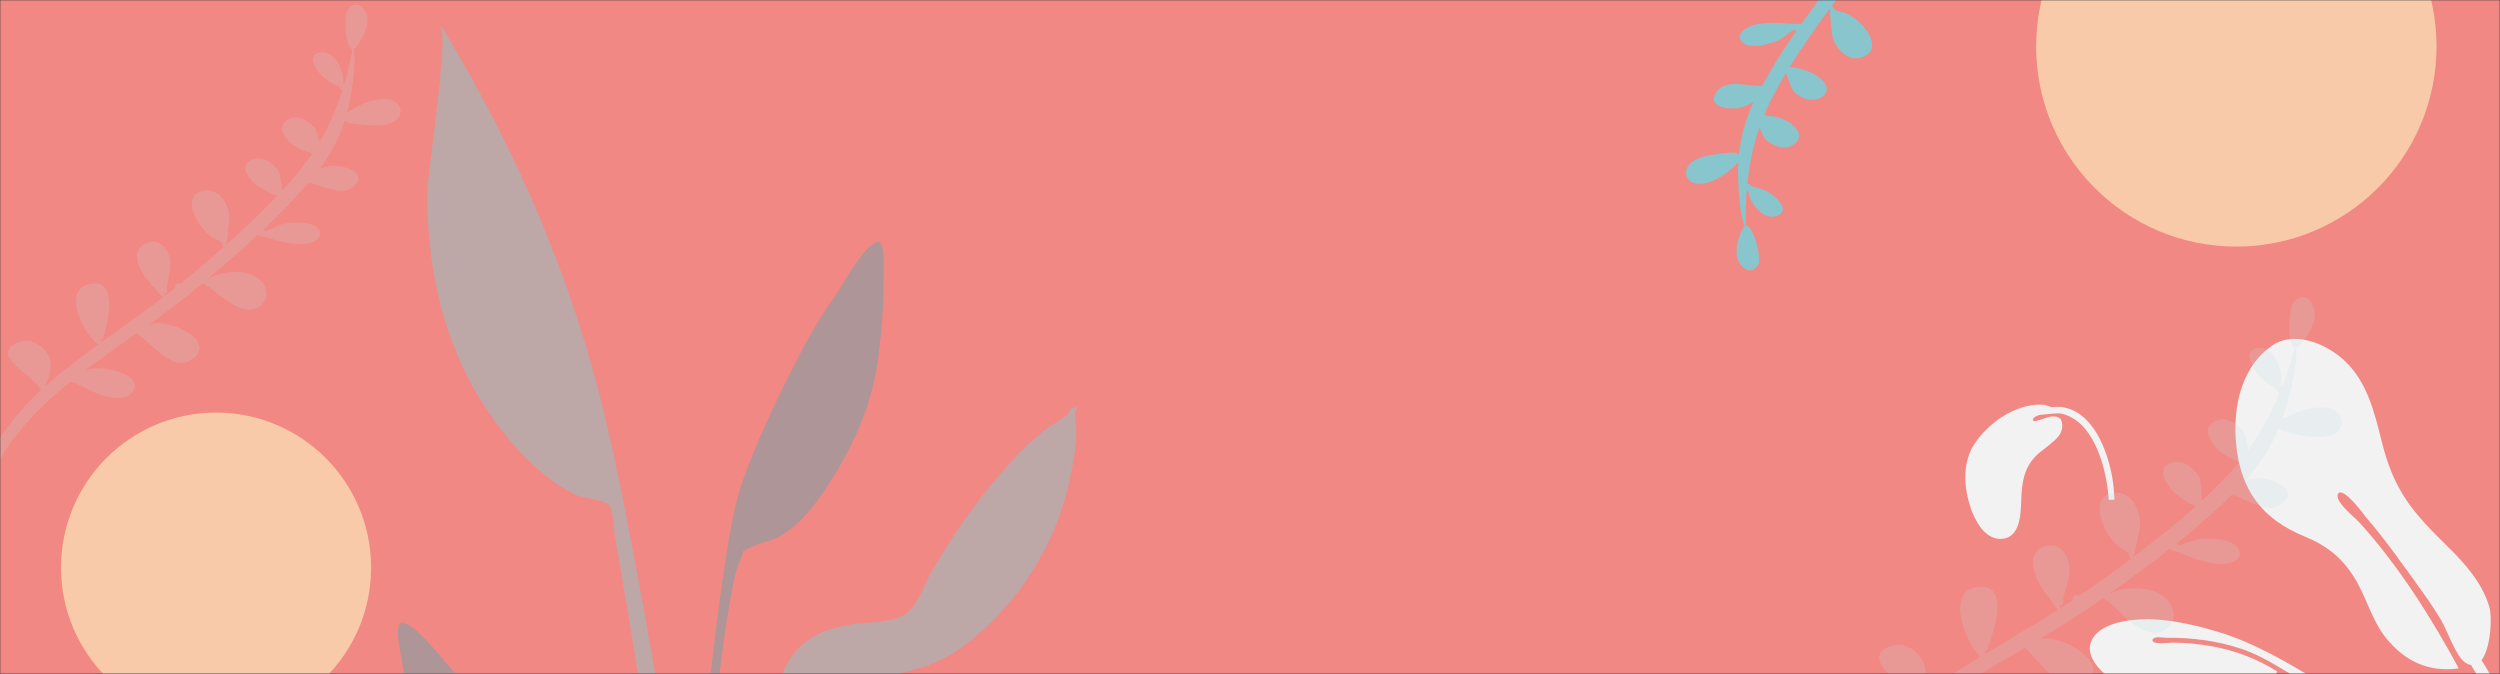 <svg width="1024" height="276" viewBox="0 0 1024 276" fill="none" xmlns="http://www.w3.org/2000/svg">
<rect x="0" y="0" width="1024" height="276" fill="#333333" stroke="none"/>
<mask id="mask0" mask-type="alpha" maskUnits="userSpaceOnUse" x="0" y="0" width="1024" height="276">
<rect width="1024" height="276" fill="#C4C4C4"/>
</mask>
<g mask="url(#mask0)">
<rect width="1024" height="276" fill="#F28883"/>
<circle cx="88.5" cy="232.5" r="63.5" fill="#FDF6C3" fill-opacity="0.6"/>
<path fill-rule="evenodd" clip-rule="evenodd" d="M1019.63 248.558C1016.65 238.607 1009.65 230.818 1002.37 223.682C988.22 209.789 980.607 201.199 975.562 180.876C972.595 168.924 969.575 156.258 960.165 147.587C953.313 141.272 941.521 135.967 932.357 140.489C918.261 148.903 914.475 166.169 915.897 181.631C917.659 200.794 926.61 212.61 943.807 219.669C953.497 223.644 959.938 228.889 965.198 238.029C969.405 245.338 971.858 254.49 977.145 261.115C985.05 271.019 994.941 275.422 1007.13 273.777C995.714 252.766 982.371 231.557 966.278 213.866C964.771 212.087 955.886 205.28 957.678 202.249C959.652 198.911 968.774 211.448 968.709 211.373C973.386 216.741 977.714 222.446 981.963 228.206C981.953 228.211 981.94 228.214 981.928 228.22C986.304 234.13 990.644 240.128 994.902 246.2C996.624 248.769 998.3 251.37 999.905 254.037C1002.26 257.95 1006 269.055 1009.85 271.462C1010.67 271.976 1011.44 272.264 1012.15 272.382C1014.78 276.687 1017.33 281.025 1019.77 285.416C1026.12 296.882 1031.57 308.988 1034.08 321.933C1034.81 325.711 1034.29 339.845 1036.87 342.572C1041.58 347.561 1040.2 337.954 1039.92 335.054C1037.58 311.041 1028.96 290.582 1016.44 270.394C1020.29 265.372 1020.84 252.59 1019.63 248.558Z" fill="#F2F2F2"/>
<path fill-rule="evenodd" clip-rule="evenodd" d="M858.131 260.161C863.102 254.304 875.052 253.31 882.361 253.702C891.404 254.187 900.694 256.389 909.298 259.051C923.471 263.435 937.244 271.437 949.727 279.182C951.231 280.115 969.764 291.26 968.124 293.216C966.498 295.154 948.305 281.915 944.25 279.633C935.597 274.763 927.662 269.003 918.124 265.786C908.249 262.455 897.805 261.136 887.42 261.227C886.087 261.239 881.74 260.31 881.646 262.282C881.554 264.21 888.748 263.204 890.016 263.216C895.255 263.264 900.527 263.757 905.691 264.665C915.368 266.366 924.465 269.792 932.753 275.048C930.44 280.425 924.897 282.904 919.081 281.558C914.055 280.395 909.156 277.526 904.234 276.697C900.845 276.126 897.451 276.466 894.164 277.421C885.494 279.94 880.494 285.102 870.961 281.511C863.489 278.697 850.991 268.584 858.131 260.161Z" fill="#F2F2F2"/>
<path fill-rule="evenodd" clip-rule="evenodd" d="M836.753 165.782C825.714 164.977 813.388 173.787 808.063 182.954C803.771 190.346 804.494 200.052 807.145 207.904C808.921 213.162 812.795 220.657 819.257 220.73C827.341 220.822 827.73 210.938 827.887 205.159C828.095 197.477 829.076 190.785 835.195 185.549C835.95 184.902 836.743 184.297 837.536 183.692C838.239 183.155 838.943 182.618 839.62 182.053C839.728 181.962 839.837 181.872 839.946 181.781C842.11 179.982 844.383 178.092 844.659 175.127C845.06 170.83 842.608 170.056 838.864 170.855C838.743 170.88 838.415 171.003 837.969 171.171C836.057 171.888 831.977 173.418 832.749 171.589C833.039 170.9 834.101 170.353 835.441 169.944C838.907 169.571 843.042 169.139 844.231 169.397C857.058 172.181 862.052 189.759 863.379 200.927C863.529 202.191 863.649 203.46 863.753 204.731H866.105C865.94 201.746 865.726 198.767 865.221 195.815C863.331 184.753 857.42 168.506 844.455 166.71C843.977 166.643 842.217 166.632 840.086 166.756C839.076 166.198 837.945 165.86 836.753 165.782Z" fill="#F2F2F2"/>
<g opacity="0.5">
<path fill-rule="evenodd" clip-rule="evenodd" d="M341.223 122.445C345.425 116.453 353.224 101.235 359.138 99.094C362.948 97.715 361.837 111.98 361.884 114.7C362.067 125.224 361.043 135.681 359.778 146.116C357.498 164.937 350.045 181.697 339.822 197.715C334.562 205.957 328.391 214.3 319.845 219.442C315.912 221.811 311.179 222.207 307.294 224.248C302.769 226.623 305.233 224.703 303.194 229.417C300.363 235.963 299.457 244.408 298.147 251.392C292.132 283.455 277.568 452.945 280.093 485.558C280.317 488.449 276.287 489.14 276.085 485.611C275.016 466.9 284.27 337.322 288.94 294.947C293.609 252.571 298.334 215.135 303.071 200.474C308.819 182.687 319.199 161.298 327.84 144.711C331.854 137.006 336.229 129.565 341.223 122.445Z" fill="#69A1AC"/>
<path fill-rule="evenodd" clip-rule="evenodd" d="M164.913 255.031C171.032 256.227 181.031 270.07 186.075 275.344C192.07 281.612 197.508 288.292 202.635 295.292C213.671 310.358 223.541 326.376 231.934 343.08C245.616 370.311 256.578 398.265 264.533 427.918C269.403 446.069 272.556 464.883 274.424 483.565C274.777 487.089 278.471 514.253 273.148 514.985C268.361 515.644 269.84 494.359 269.609 491.463C266.998 458.798 259.177 427.015 248.299 396.226C245.929 389.519 243.728 381.304 239.938 375.268C237.209 370.921 239.919 372.437 235.123 370.792C231.005 369.378 226.313 369.724 222.096 367.993C212.936 364.237 205.601 356.944 199.171 349.608C186.676 335.351 176.774 319.928 171.613 301.66C168.749 291.532 166.118 281.344 164.658 270.902C164.281 268.203 160.972 254.26 164.913 255.031Z" fill="#69A1AC"/>
<path fill-rule="evenodd" clip-rule="evenodd" d="M189.061 24.716C212.111 64.69 231.053 108.601 243.283 153.076C250.694 180.023 255.876 207.675 261.025 235.126C268.997 277.632 276.538 320.134 278.683 363.395C280.841 406.906 285.108 457.092 270.861 499C277.978 456.452 271.202 411.162 270.002 368.35C269.429 347.912 267.768 327.674 265.588 307.355C263.473 287.645 260.018 268.029 256.801 248.474C255.234 238.95 253.588 229.441 251.912 219.937C251.411 217.101 251.2 208.687 249.401 206.75C247.591 204.8 238.354 204.005 235.454 202.574C229.615 199.693 224.122 195.6 219.261 191.275C209.942 182.984 201.835 172.151 195.436 161.472C180.631 136.764 174.712 106.61 175.011 77.994C175.068 72.438 184.003 12.61 180.415 11.786C180.631 11.533 180.835 11.272 181.028 11C183.745 15.549 186.411 20.128 189.061 24.716Z" fill="#89C5CC"/>
<path fill-rule="evenodd" clip-rule="evenodd" d="M437.846 168.887C438.202 168.374 440.517 164.807 439.351 165.035C441.724 164.57 436.087 168.969 442 166.27C439.192 168.922 440.813 172.366 440.85 175.935C440.911 181.73 439.942 187.476 438.851 193.146C437.126 202.109 434.557 210.823 430.828 219.159C422.701 237.326 408.901 254.814 392.518 266.172C384.43 271.779 376.504 273.689 367.28 276.27C361.453 277.901 360.991 280.915 357.898 286.569C351.46 298.345 345.136 310.078 339.457 322.251C332.677 336.788 326.095 351.34 319.886 366.132C298.969 415.957 281.945 467.578 273.005 521C272.786 489.519 280.069 457.095 289.255 427.088C295.947 405.226 304.658 384.151 313.95 363.29C316.201 358.236 319.613 351.735 320.57 346.155C321.239 342.245 319.192 338.486 318.255 334.367C314.601 318.33 314.863 300.363 318.071 284.24C321.609 266.461 331.839 258.209 349.145 255.691C355.474 254.769 363.519 255.107 369.322 252.408C375.645 249.47 378.253 239.81 381.849 233.61C391.506 216.953 402.98 200.979 416.155 186.945C419.803 183.059 423.726 179.473 427.888 176.15C430.513 174.053 436.058 171.47 437.846 168.887Z" fill="#89C5CC"/>
</g>
<path opacity="0.2" fill-rule="evenodd" clip-rule="evenodd" d="M161.791 41.687C158.333 39.456 152.966 40.881 149.483 42.2C148.141 42.709 144.711 44.336 142.167 46.166C142.504 44.898 142.804 43.619 143.067 42.329C144.146 37.027 144.89 31.624 145.25 26.253C145.343 24.852 145.223 23.287 145.102 21.701L145.102 21.701C145.061 21.164 145.019 20.624 144.986 20.088C145.125 19.962 145.219 19.787 145.259 19.549C145.274 19.648 145.282 19.727 145.288 19.787C145.298 19.883 145.304 19.932 145.322 19.937C145.34 19.942 145.372 19.901 145.437 19.817C145.462 19.785 145.492 19.746 145.528 19.701C148.103 16.45 150.267 12.786 150.566 8.759C150.819 5.344 147.501 -1.116 142.79 3.359C140.682 5.358 141.22 19.387 144.384 20.245C143.536 24.894 142.47 29.536 141.136 34.118C140.937 34.089 140.733 34.086 140.532 34.109C140.552 32.97 140.555 31.727 140.5 31.3C140.028 27.618 136.391 20.144 130.593 21.598C126.137 22.715 128.865 27.306 130.38 29.315C132.818 32.549 135.578 33.949 139.073 35.63C139.142 36.325 139.673 36.729 140.299 36.861C137.954 44.261 134.874 51.48 130.846 58.298L130.739 57.865L130.739 57.865C130.229 55.796 129.635 53.384 129.258 52.877C127.287 50.226 122.922 46.989 118.894 48.56C110.435 51.864 119.609 61.344 126.809 62.373C127.108 62.722 127.424 63.003 127.761 63.164C126.361 65.223 124.864 67.238 123.263 69.202C120.862 72.156 118.282 75.1 115.577 78.027C115.495 75.738 114.428 70.638 114.125 70.09C112.281 66.762 106.961 63.34 102.643 65.706C97.786 68.374 102.185 73.41 104.953 75.689C106.088 76.623 111.7 80.046 113.681 80.061C107.145 86.963 99.932 93.748 92.598 100.288C93.207 97.362 94.005 89.303 93.917 88.408C93.465 83.792 89.878 76.409 82.801 78.212C75.936 79.957 78.968 87.627 81.315 91.283C82.737 93.495 84.704 95.743 87.076 97.286C87.504 97.563 88.062 97.79 88.62 98.017C89.293 98.29 89.963 98.562 90.402 98.923C90.793 99.245 90.912 99.614 91.031 99.98C91.156 100.367 91.281 100.751 91.722 101.071C87.759 104.59 83.768 108.035 79.834 111.385C77.978 112.966 76.088 114.517 74.18 116.048C73.136 115.683 71.648 116.164 71.725 117.413C71.736 117.594 71.785 117.751 71.852 117.894C70.406 119.031 68.951 120.16 67.484 121.276C67.517 120.951 67.508 120.493 67.441 119.86C68.496 121.128 68.453 119.28 68.42 117.872C68.408 117.374 68.398 116.931 68.438 116.7C68.594 115.794 68.795 114.898 68.996 114.003L68.996 114.003C69.425 112.091 69.853 110.185 69.833 108.212C69.789 104.024 66.654 97.005 60.047 99.502C53.971 101.794 56.177 108 58.466 111.89C59.916 114.352 61.899 116.55 63.972 118.654C64.342 119.03 64.752 119.538 65.159 120.042C65.761 120.789 66.356 121.526 66.795 121.8C61.153 126.074 55.378 130.223 49.602 134.371C47.015 136.23 44.428 138.088 41.853 139.958C41.741 139.548 41.649 139.142 41.569 138.761C41.73 138.915 41.949 138.986 42.23 138.972C42.305 138.658 42.414 138.24 42.544 137.738C44.138 131.613 48.991 112.955 35.878 116.576C26.271 119.237 33.042 135.478 40.202 141.158C35.853 144.332 31.545 147.547 27.337 150.858C24.293 153.254 21.338 155.732 18.495 158.292C19.968 154.978 21.355 150.688 20.448 147.274C19.127 142.307 12.928 137.619 6.871 140.448C-0.679 143.991 5.125 148.822 10.568 153.352C13.347 155.665 16.032 157.9 16.797 159.845C7.762 168.243 0.046 177.572 -5.112 188.197C-10.721 199.752 -15.932 215.276 -13.063 228.199C-13.591 222.517 -11.315 215.38 -9.717 210.368C-9.499 209.686 -9.294 209.043 -9.11 208.448C-6.709 200.675 -3.299 193.111 1.193 186.031C8.387 174.692 17.887 165.064 28.854 156.323C31.349 157.056 34.059 158.416 36.303 159.543L36.304 159.543C37.68 160.234 38.882 160.837 39.751 161.153C43.944 162.681 51.996 164.87 54.67 160.051C57.3 155.313 50.596 152.666 46.441 151.606C42.426 150.584 38.805 150.709 35.058 151.55C40.862 147.2 46.807 142.988 52.752 138.776L52.754 138.775C53.847 138 54.94 137.225 56.033 136.45C57.543 137.496 59.21 139.008 60.98 140.615C66.6 145.712 73.256 151.75 79.208 146.812C88.189 139.359 71.025 131.795 63.71 132.389C62.812 132.462 61.943 132.622 61.096 132.84C68.558 127.484 75.906 122.018 82.855 116.168C84.101 116.36 86.084 117.909 88.467 119.771C93.821 123.954 101.192 129.713 106.75 125.174C110.762 121.897 109.392 116.796 105.518 113.881C101.628 110.954 95.987 110.961 91.191 111.95C89.118 112.375 87.205 113.186 85.422 114.174L85.309 114.179L85.2 114.184C92.038 108.367 98.918 102.419 105.545 96.268L105.693 96.308C105.761 96.327 105.829 96.345 105.898 96.364C106.298 96.779 106.968 96.93 107.582 96.838C107.921 96.936 108.267 97.037 108.619 97.14C113.864 98.668 120.606 100.633 125.835 99.782C129.684 99.156 133.177 96.51 129.921 93.255C127.275 90.608 120.09 90.992 116.585 91.62C114.875 91.927 113.013 92.816 111.145 93.708C110.36 94.082 109.574 94.458 108.797 94.79C108.596 94.447 108.244 94.226 107.844 94.12C114.388 87.939 120.632 81.545 126.296 74.873C128.009 75.097 129.909 75.732 131.868 76.387C136.583 77.964 141.643 79.657 145.277 76.005C150.643 70.614 140.56 67.473 135.766 67.987C134.147 68.161 132.55 68.549 131.009 69.062C135.131 63.569 138.28 57.699 140.494 51.534C140.515 51.543 140.535 51.552 140.555 51.561L140.555 51.562L140.555 51.562C140.586 51.576 140.617 51.591 140.655 51.605C140.622 51.59 140.593 51.574 140.564 51.558C140.542 51.546 140.52 51.535 140.497 51.523C140.718 50.907 140.93 50.287 141.132 49.665C141.507 49.489 141.857 49.359 142.024 49.306C139.845 50.576 149.034 51.193 150.755 51.309C154.559 51.564 159.656 51.658 162.449 49.022C164.794 46.807 164.659 43.538 161.791 41.687ZM-13.633 227.689C-13.464 229.415 -12.965 230.99 -11.982 232.281C-12.704 230.806 -13.245 229.27 -13.633 227.689Z" fill="#C1DEE2"/>
<path opacity="0.2" fill-rule="evenodd" clip-rule="evenodd" d="M957.12 168.695C953.5 165.797 947.371 166.854 943.352 167.989C941.803 168.426 937.812 169.916 934.786 171.73C935.293 170.324 935.762 168.901 936.189 167.463C937.946 161.549 939.34 155.486 940.302 149.418C940.552 147.836 940.582 146.044 940.613 144.229L940.613 144.226C940.623 143.612 940.633 142.995 940.652 142.383C940.821 142.254 940.944 142.065 941.013 141.799C941.019 141.912 941.02 142.003 941.021 142.072C941.022 142.183 941.022 142.239 941.042 142.247C941.062 142.254 941.102 142.211 941.183 142.122C941.215 142.088 941.252 142.047 941.296 142C944.506 138.574 947.299 134.636 948.054 130.09C948.693 126.235 945.671 118.544 939.953 123.137C937.395 125.188 936.53 141.191 939.965 142.498C938.534 147.694 936.862 152.858 934.896 157.928C934.677 157.873 934.451 157.849 934.224 157.854C934.365 156.561 934.498 155.149 934.481 154.657C934.34 150.422 931.069 141.546 924.457 142.591C919.376 143.394 921.935 148.898 923.413 151.34C925.792 155.272 928.721 157.153 932.439 159.43C932.444 160.227 932.993 160.742 933.677 160.957C930.291 169.123 926.105 177.006 920.903 184.334L920.829 183.831C920.478 181.425 920.067 178.621 919.7 178.006C917.781 174.786 913.256 170.649 908.604 172.012C898.833 174.881 908.064 186.619 915.979 188.543C916.276 188.971 916.599 189.324 916.957 189.542C915.182 191.735 913.304 193.87 911.315 195.934C908.331 199.04 905.148 202.116 901.828 205.16C901.976 202.55 901.32 196.64 901.039 195.986C899.332 192.01 893.763 187.562 888.704 189.799C883.013 192.323 887.389 198.508 890.235 201.389C891.401 202.57 897.297 207.049 899.502 207.273C891.499 214.434 882.752 221.391 873.897 228.056C874.882 224.793 876.613 215.716 876.609 214.691C876.587 209.396 873.362 200.628 865.288 201.935C857.456 203.2 860.033 212.236 862.267 216.637C863.62 219.301 865.576 222.063 868.059 224.064C868.506 224.425 869.105 224.741 869.702 225.057C870.423 225.438 871.142 225.818 871.593 226.274C871.995 226.681 872.089 227.113 872.183 227.542C872.283 227.995 872.381 228.444 872.839 228.854C868.055 232.438 863.248 235.937 858.515 239.333C856.282 240.935 854.014 242.5 851.728 244.04C850.603 243.516 848.894 243.907 848.849 245.334C848.843 245.542 848.882 245.725 848.941 245.895C847.211 247.036 845.471 248.166 843.72 249.282C843.792 248.916 843.829 248.393 843.821 247.667C844.863 249.219 845.009 247.114 845.119 245.509L845.119 245.509C845.158 244.942 845.193 244.438 845.262 244.179C845.53 243.167 845.848 242.169 846.165 241.173C846.843 239.044 847.519 236.922 847.703 234.678C848.092 229.913 845.332 221.606 837.709 223.752C830.7 225.72 832.51 233.005 834.654 237.667C836.011 240.618 837.991 243.324 840.082 245.933C840.454 246.398 840.858 247.02 841.258 247.634C841.852 248.547 842.437 249.447 842.898 249.804C836.165 254.071 829.297 258.182 822.428 262.292L822.427 262.293L822.426 262.294C819.349 264.135 816.273 265.976 813.209 267.831C813.127 267.354 813.066 266.882 813.018 266.441C813.181 266.632 813.417 266.737 813.732 266.75C813.848 266.401 814.013 265.937 814.211 265.381L814.211 265.38C816.627 258.584 823.984 237.885 808.995 240.627C798.012 242.645 803.859 261.816 811.244 269.022C806.066 272.174 800.93 275.377 795.895 278.7C792.253 281.104 788.701 283.611 785.267 286.223C787.253 282.61 789.248 277.879 788.594 273.904C787.641 268.12 781.224 262.142 774.179 264.723C765.396 267.959 771.358 274.058 776.95 279.778C779.805 282.699 782.563 285.52 783.212 287.811C772.267 296.41 762.695 306.206 755.837 317.743C748.379 330.289 740.951 347.39 742.797 362.38C742.803 355.865 746.084 347.991 748.389 342.462C748.703 341.709 748.998 340.999 749.265 340.343C752.754 331.759 757.343 323.518 763.088 315.941C772.29 303.806 783.881 293.858 797.014 285.07C799.718 286.166 802.595 287.996 804.979 289.511C806.44 290.441 807.716 291.252 808.652 291.703C813.164 293.879 821.907 297.21 825.391 292.014C828.816 286.903 821.623 283.193 817.104 281.553C812.736 279.969 808.689 279.732 804.426 280.296C811.348 275.959 818.413 271.793 825.478 267.629L825.478 267.628L825.481 267.627C826.779 266.861 828.078 266.096 829.375 265.329C830.948 266.676 832.648 268.57 834.453 270.582C840.181 276.964 846.968 284.526 854.115 279.536C864.901 272.005 846.566 261.609 838.354 261.518C837.346 261.506 836.361 261.598 835.394 261.757C844.269 256.451 853.027 251.007 861.381 245.086C862.75 245.434 864.798 247.403 867.258 249.769C872.787 255.085 880.398 262.404 887.065 257.826C891.878 254.522 890.884 248.58 886.872 244.861C882.844 241.126 876.557 240.543 871.111 241.164C868.756 241.431 866.54 242.152 864.45 243.088C864.407 243.086 864.365 243.084 864.323 243.082L864.202 243.077C872.429 237.18 880.717 231.14 888.743 224.843C888.869 224.891 888.998 224.94 889.126 224.989C889.529 225.503 890.26 225.745 890.954 225.705C891.321 225.851 891.696 226.002 892.078 226.156C897.762 228.443 905.069 231.382 910.984 230.963C915.338 230.655 919.507 228.013 916.22 223.972C913.547 220.686 905.501 220.369 901.531 220.717C899.593 220.887 897.426 221.702 895.251 222.52L895.25 222.52C894.337 222.863 893.422 223.207 892.522 223.504C892.333 223.092 891.965 222.805 891.529 222.643C899.467 216.302 907.093 209.688 914.101 202.698C915.987 203.132 918.037 204.053 920.152 205.003C925.24 207.289 930.701 209.743 935.133 205.974C941.675 200.408 930.768 195.781 925.373 195.863C923.551 195.891 921.731 196.165 919.96 196.586C925.127 190.775 929.25 184.432 932.36 177.656C932.383 177.668 932.404 177.681 932.425 177.694L932.425 177.694L932.426 177.694C932.459 177.714 932.492 177.734 932.533 177.754C932.499 177.734 932.469 177.714 932.44 177.694C932.424 177.684 932.409 177.673 932.393 177.662C932.384 177.656 932.375 177.651 932.365 177.645C932.676 176.967 932.977 176.285 933.267 175.599C933.703 175.438 934.106 175.327 934.299 175.284C931.738 176.499 941.912 178.164 943.817 178.476C948.03 179.164 953.699 179.805 957.086 177.101C959.931 174.83 960.122 171.099 957.12 168.695ZM742.215 361.741C742.222 363.72 742.614 365.563 743.575 367.132C742.925 365.38 742.482 363.577 742.215 361.741Z" fill="#C1DEE2"/>
<circle cx="916" cy="19" r="82" fill="#FDF6C3" fill-opacity="0.6"/>
<path fill-rule="evenodd" clip-rule="evenodd" d="M693.708 74.878C697.547 76.359 702.512 73.871 705.654 71.871C706.864 71.1 709.891 68.809 712.01 66.499C711.938 67.809 711.904 69.123 711.909 70.439C711.932 75.85 712.302 81.291 713.043 86.623C713.302 88.485 713.996 90.557 714.556 92.605C714.445 92.758 714.389 92.948 714.398 93.188C714.231 92.733 714.304 92.701 714.104 93.094C712.244 96.802 710.872 100.829 711.398 104.833C711.845 108.228 716.408 113.877 720.11 108.537C721.768 106.152 718.385 92.526 715.113 92.329C714.998 87.605 715.096 82.844 715.47 78.085C715.672 78.074 715.871 78.035 716.064 77.971C716.276 79.091 716.526 80.308 716.667 80.715C717.878 84.224 722.96 90.802 728.341 88.198C732.475 86.198 728.871 82.259 726.979 80.6C723.933 77.929 720.947 77.12 717.183 76.185C716.973 75.519 716.372 75.231 715.731 75.23C716.522 67.507 718.068 59.813 720.625 52.317C721.583 54.315 722.777 56.853 723.283 57.302C725.752 59.496 730.685 61.778 734.308 59.42C741.918 54.464 731.007 47.048 723.749 47.506C723.385 47.225 723.018 47.015 722.655 46.925C723.607 44.625 724.662 42.347 725.83 40.099C727.58 36.718 729.507 33.311 731.56 29.894C732.106 32.118 734.189 36.895 734.597 37.37C737.08 40.253 742.984 42.521 746.731 39.326C750.943 35.725 745.611 31.69 742.437 30.022C741.137 29.338 734.945 27.129 733.003 27.517C737.997 19.429 743.679 11.319 749.529 3.423C749.528 6.413 750.386 14.465 750.654 15.323C752.037 19.751 757.051 26.249 763.613 23.044C769.979 19.938 765.45 13.046 762.408 9.945C760.565 8.068 758.182 6.267 755.546 5.24C754.498 4.831 752.876 4.796 751.957 4.313C751.035 3.829 751.195 2.914 750.227 2.479C753.392 -1.773 756.598 -5.959 759.768 -10.039C761.263 -11.965 762.798 -13.867 764.355 -15.755C765.451 -15.61 766.81 -16.384 766.481 -17.591C766.433 -17.766 766.353 -17.909 766.258 -18.036C767.443 -19.443 768.638 -20.844 769.847 -22.236C769.88 -21.911 769.983 -21.464 770.177 -20.858C768.43 -22.248 769.813 -18.459 769.844 -17.561C769.943 -14.682 769.587 -11.797 770.205 -8.967C771.1 -4.876 775.598 1.358 781.559 -2.431C787.041 -5.91 783.618 -11.538 780.586 -14.881C778.666 -16.997 776.276 -18.745 773.818 -20.383C772.729 -21.11 771.228 -22.589 770.415 -22.889C777.154 -30.61 784.22 -38.131 791.14 -45.742C791.333 -45.364 791.506 -44.984 791.661 -44.628C791.473 -44.746 791.244 -44.771 790.971 -44.7C790.845 -40.432 788.655 -17.343 801.747 -24.065C810.612 -28.625 800.679 -43.149 792.512 -47.253C796.125 -51.246 799.688 -55.27 803.134 -59.368C805.628 -62.333 808.016 -65.36 810.278 -68.445C809.511 -64.901 809.026 -60.418 810.608 -57.261C812.912 -52.666 819.935 -49.338 825.29 -53.34C835.369 -60.901 815.011 -65.139 811.625 -70.312C818.762 -80.373 824.418 -91.076 827.306 -102.528C830.447 -114.983 832.39 -131.243 826.952 -143.312C828.852 -137.112 827.592 -128.339 827.101 -123.169C826.331 -115.07 824.532 -106.971 821.575 -99.125C816.838 -86.559 809.496 -75.2 800.538 -64.41C796.355 -64.75 791.294 -66.571 788.885 -66.922C784.469 -67.564 776.141 -68.069 774.502 -62.807C772.891 -57.633 779.994 -56.406 784.278 -56.213C788.417 -56.029 791.937 -56.889 795.434 -58.475C789.754 -52.033 783.84 -45.74 777.971 -39.422C770.912 -42.415 759.513 -52.803 753.172 -44.852C745.895 -35.727 764.239 -31.814 771.281 -33.885C772.145 -34.138 772.963 -34.472 773.748 -34.858C767.532 -28.096 761.45 -21.249 755.837 -14.107C751.747 -13.893 737.137 -26.118 730.609 -18.062C727.348 -14.037 729.727 -9.322 734.113 -7.257C738.517 -5.182 744.039 -6.337 748.533 -8.281C750.477 -9.119 752.184 -10.302 753.729 -11.632C753.803 -11.651 753.873 -11.669 753.944 -11.688C748.433 -4.6 742.907 2.623 737.671 9.994C737.551 9.987 737.429 9.979 737.306 9.971C736.829 9.647 736.142 9.635 735.56 9.85C729.988 9.422 722.369 8.657 717.09 10.682C713.449 12.078 710.568 15.38 714.417 17.904C717.547 19.957 724.504 18.119 727.807 16.791C730.096 15.87 732.446 13.738 734.787 12.102C735.054 12.398 735.443 12.542 735.857 12.564C730.708 19.948 725.895 27.479 721.707 35.164C715.839 35.605 706.878 31.81 702.893 37.917C698.736 44.287 709.247 45.311 713.837 43.832C715.386 43.333 716.87 42.628 718.275 41.812C715.357 48.029 713.468 54.417 712.556 60.904C712.497 60.892 712.449 60.876 712.383 60.867C712.445 60.881 712.496 60.899 712.554 60.914C712.463 61.563 712.382 62.213 712.311 62.863C711.98 63.112 711.664 63.31 711.51 63.397C713.385 61.709 704.263 62.975 702.555 63.212C698.778 63.736 693.769 64.681 691.571 67.831C689.725 70.476 690.523 73.65 693.708 74.878Z" fill="#89C5CC"/>
</g>
</svg>
